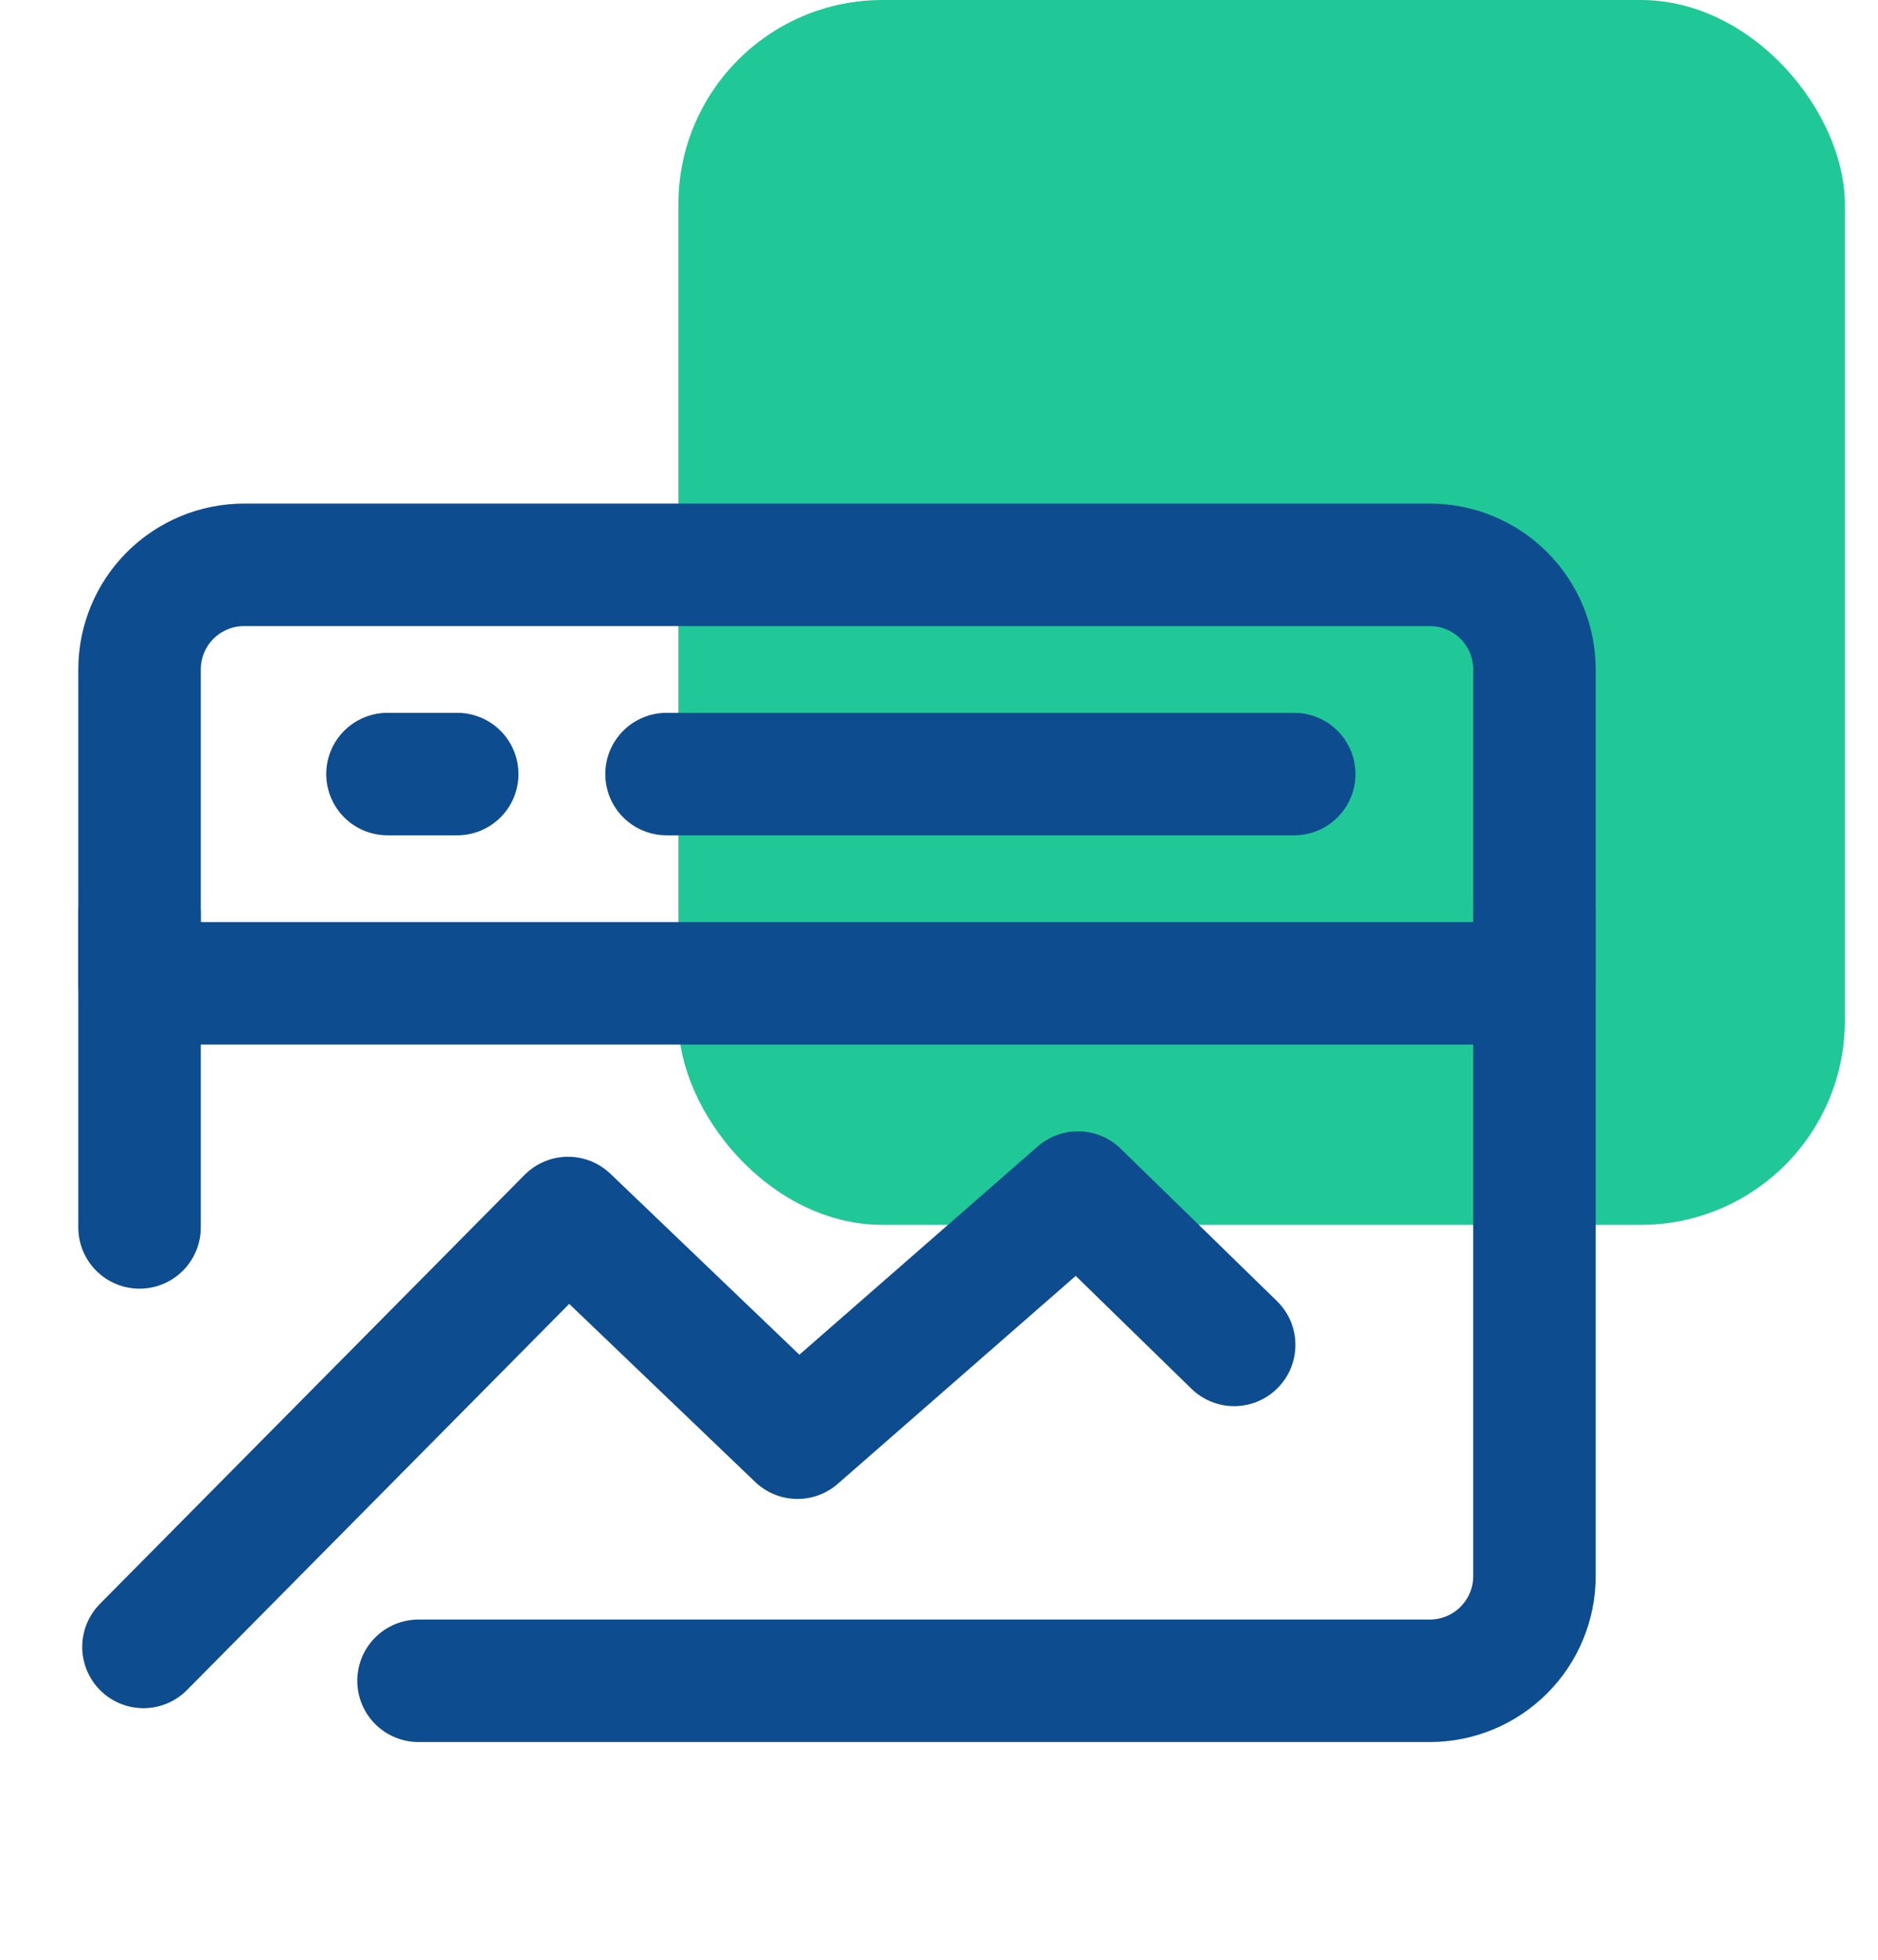 <svg width="46" height="48" viewBox="0 0 46 48" fill="none" xmlns="http://www.w3.org/2000/svg">
<rect x="16.617" width="28.571" height="30" rx="5" fill="#20C897"/>
<path d="M3.514 40.338L13.914 29.832L19.534 35.213L26.404 29.209L30.23 32.94M37.585 16.396C37.585 15.716 37.315 15.065 36.834 14.584C36.353 14.104 35.702 13.834 35.022 13.834H5.98C5.301 13.834 4.649 14.104 4.169 14.584C3.688 15.065 3.418 15.716 3.418 16.396V24.084H37.585V16.396Z" stroke="#0D4C8F" stroke-width="3" stroke-linecap="round" stroke-linejoin="round"/>
<path d="M37.585 22.375V38.604C37.585 39.284 37.315 39.936 36.834 40.416C36.353 40.897 35.702 41.167 35.022 41.167H10.251M16.326 18.959H31.701M9.491 18.959H11.199M3.418 22.375V30.063" stroke="#0D4C8F" stroke-width="3" stroke-linecap="round" stroke-linejoin="round"/>
</svg>
